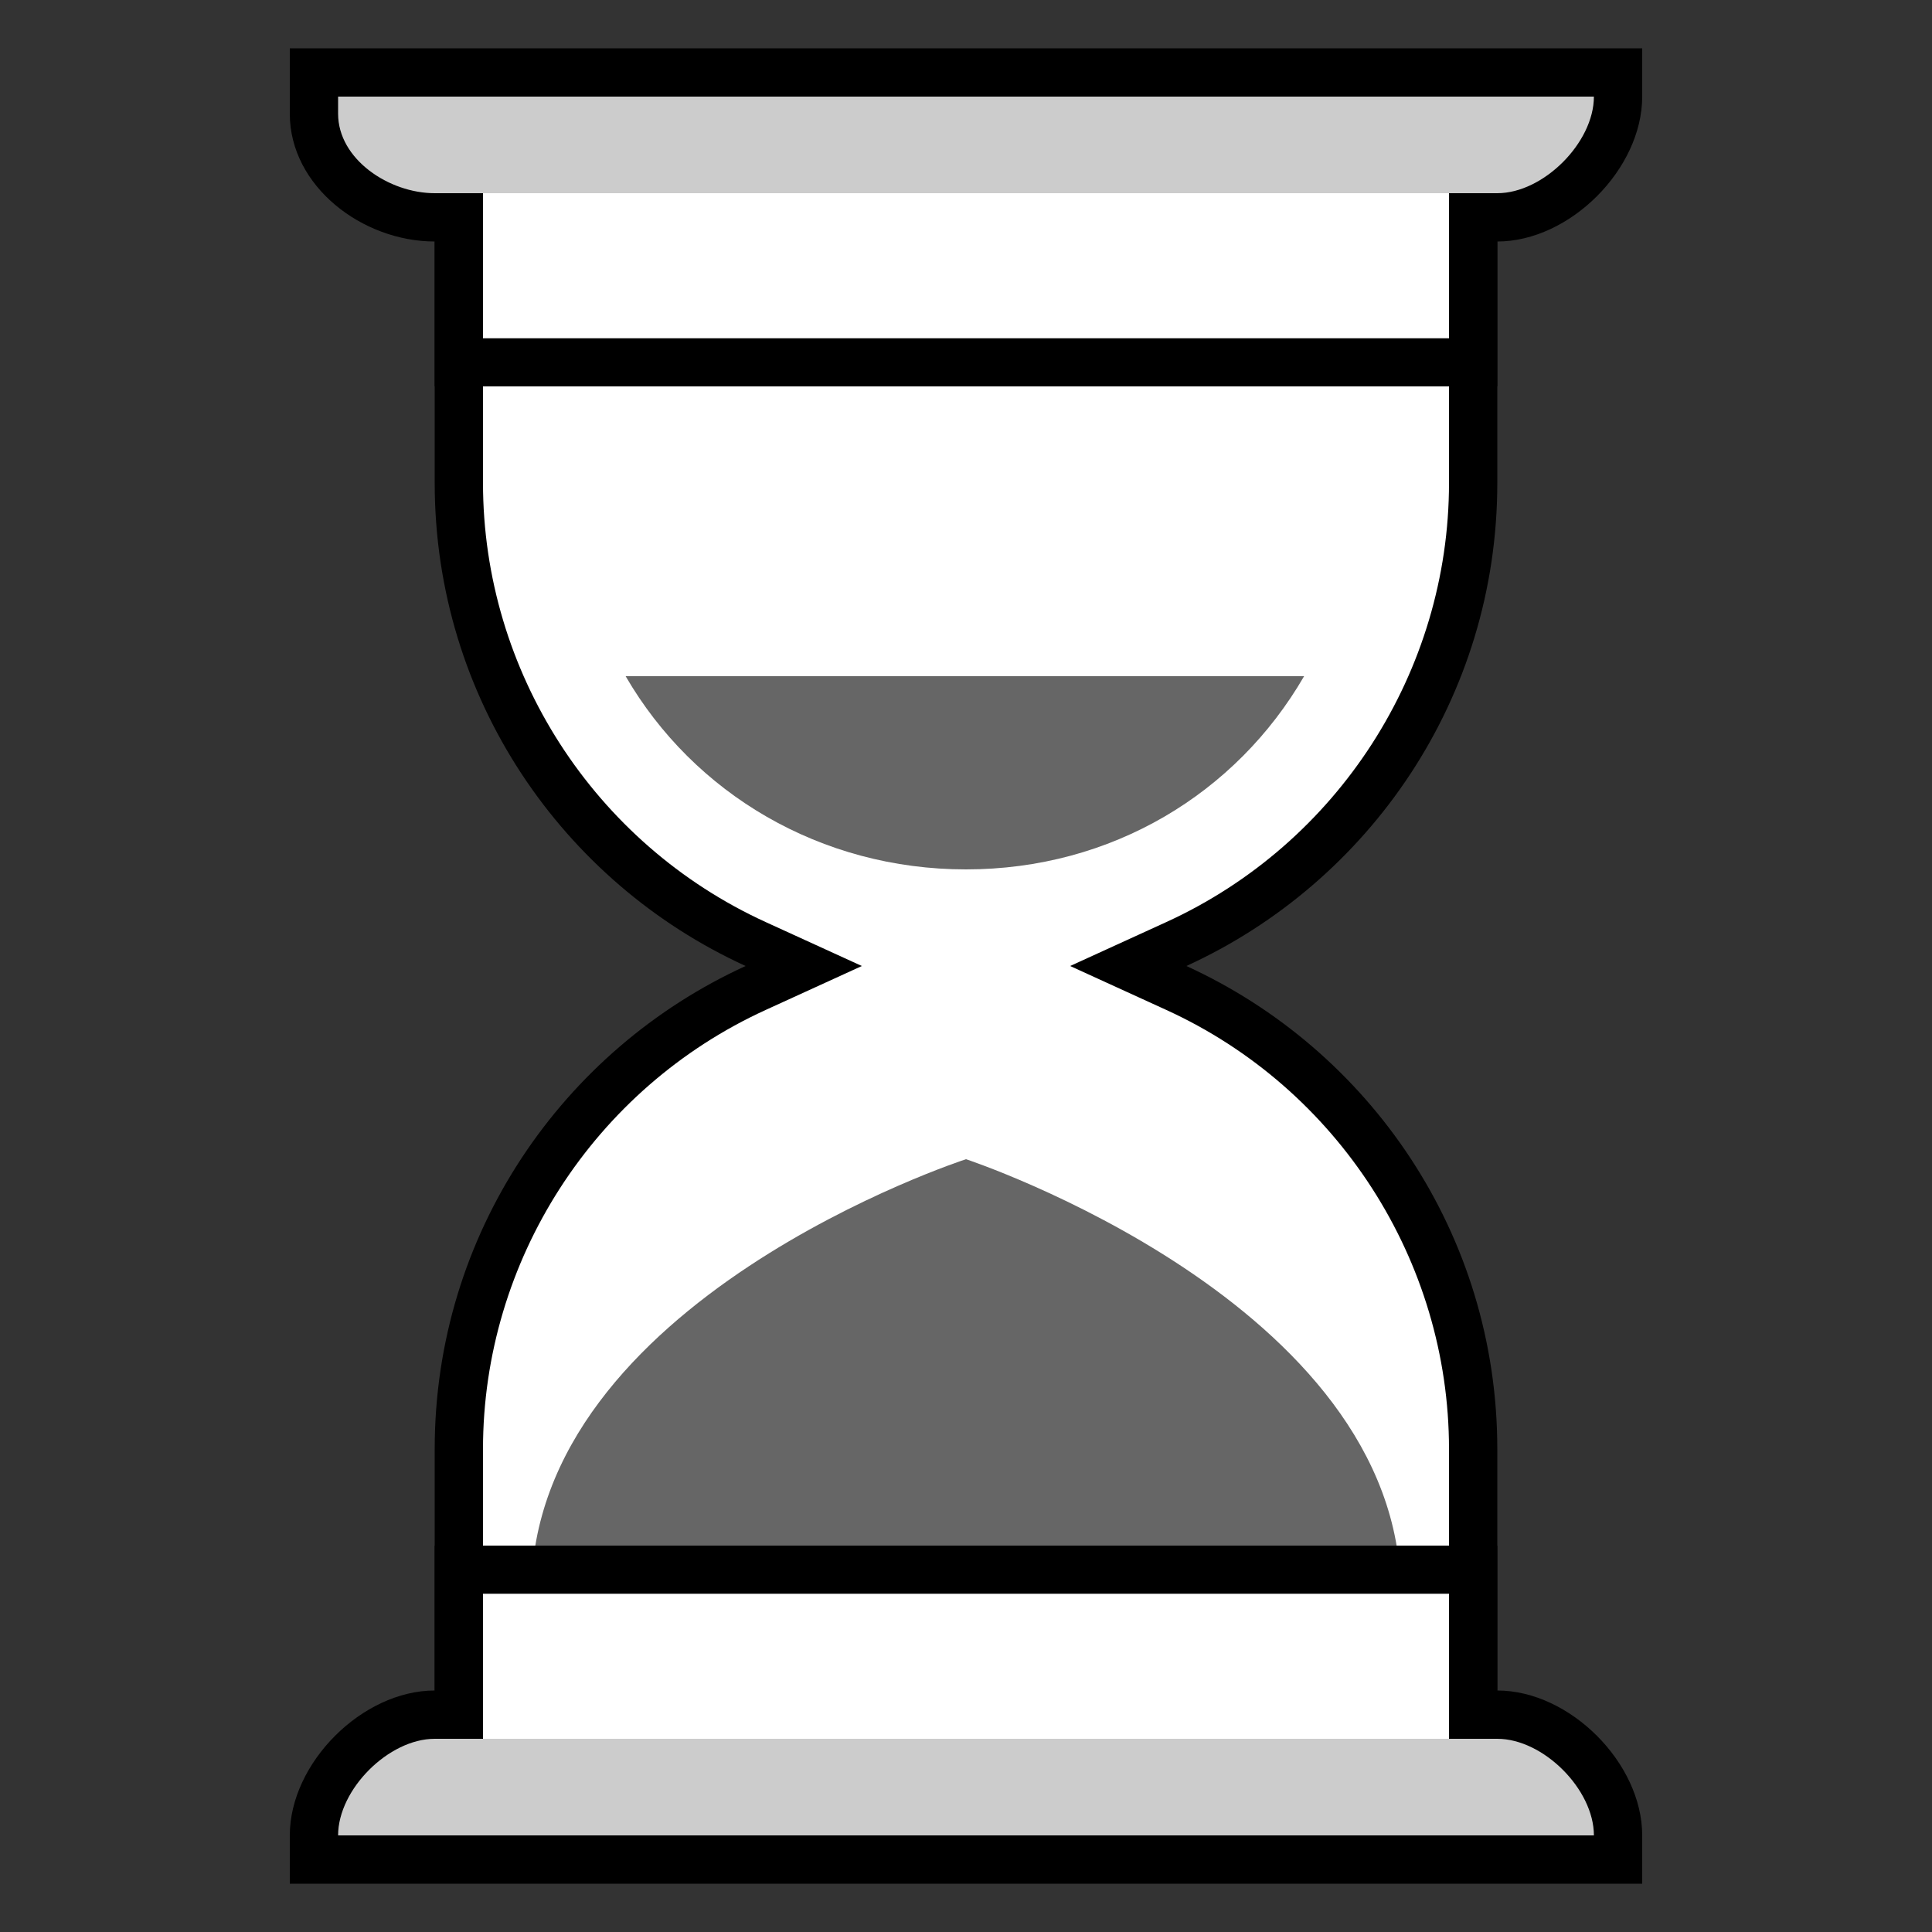 <svg xmlns="http://www.w3.org/2000/svg" x="0px" y="0px"
     width="50" height="50"
     viewBox="0 0 252 252"
     style="fill:#000000;"><rect x="0" y="0" width="252" height="252" fill="#333333" stroke="none"/><g fill="none" fill-rule="nonzero" stroke="none" stroke-width="1" stroke-linecap="butt" stroke-linejoin="miter" stroke-miterlimit="10" stroke-dasharray="" stroke-dashoffset="0" font-family="none" font-weight="none" font-size="none" text-anchor="none" style="mix-blend-mode: normal"><path d="M0,252v-252h252v252z" fill="none"></path><g><g id="surface1"><path d="M59.85,218.137v-29.137c0,-25.791 15.184,-49.391 38.711,-60.145l6.275,-2.855l-6.275,-2.855c-23.527,-10.754 -38.711,-34.355 -38.711,-60.145v-29.137h132.3v29.137c0,25.791 -15.184,49.391 -38.711,60.145l-6.275,2.855l6.275,2.855c23.527,10.754 38.711,34.355 38.711,60.145v29.137z" fill="#ffffff"></path><path d="M189,37.013v25.988c0,24.56 -14.47,47.029 -36.865,57.266l-12.551,5.734l12.551,5.734c22.395,10.238 36.865,32.706 36.865,57.266v25.988h-126v-25.988c0,-24.56 14.47,-47.029 36.865,-57.266l12.551,-5.734l-12.551,-5.734c-22.395,-10.238 -36.865,-32.706 -36.865,-57.266v-25.988h126M195.3,30.712h-138.6v32.288c0,28.005 16.636,52.073 40.556,63c-23.92,10.927 -40.556,34.995 -40.556,63v32.288h138.6v-32.288c0,-28.005 -16.636,-52.073 -40.556,-63c23.92,-10.927 40.556,-34.995 40.556,-63z" fill="#000000"></path><path d="M59.85,47.25v-18.9h-3.15c-7.457,0 -15.75,-5.537 -15.75,-13.511v-5.389h170.1v3.15c0,7.654 -8.096,15.75 -15.75,15.75h-3.15v18.9z" fill="#cccccc"></path><path d="M207.9,12.6c0,6.005 -6.595,12.6 -12.6,12.6h-6.3v18.9h-126v-18.9h-6.3c-5.955,0 -12.6,-4.43 -12.6,-10.361v-2.239h163.8M214.2,6.3h-176.4v8.539c0,9.45 9.45,16.661 18.9,16.661v18.9h138.6v-18.9c9.45,0 18.9,-9.45 18.9,-18.9z" fill="#000000"></path><path d="M69.3,207.9h113.4c0,-37.972 -56.7,-56.7 -56.7,-56.7c0,0 -56.7,18.383 -56.7,56.7z" fill="#666666"></path><path d="M40.95,242.55v-3.15c0,-7.654 8.096,-15.75 15.75,-15.75h3.15v-18.9h132.3v18.9h3.15c7.654,0 15.75,8.096 15.75,15.75v3.15z" fill="#cccccc"></path><path d="M189,207.9v18.9h6.3c6.005,0 12.6,6.595 12.6,12.6h-163.8c0,-6.005 6.595,-12.6 12.6,-12.6h6.3v-18.9h126M195.3,201.6h-138.6v18.9c-9.45,0 -18.9,9.45 -18.9,18.9v6.3h176.4v-6.3c0,-9.45 -9.45,-18.9 -18.9,-18.9z" fill="#000000"></path><path d="M81.605,88.2c8.884,15.307 25.421,25.2 44.395,25.2c18.974,0 35.241,-9.893 44.1,-25.2z" fill="#666666"></path><path d="M63,25.2h126v18.9h-126z" fill="#ffffff"></path><path d="M63,207.9h126v18.9h-126z" fill="#ffffff"></path></g></g></g></svg>